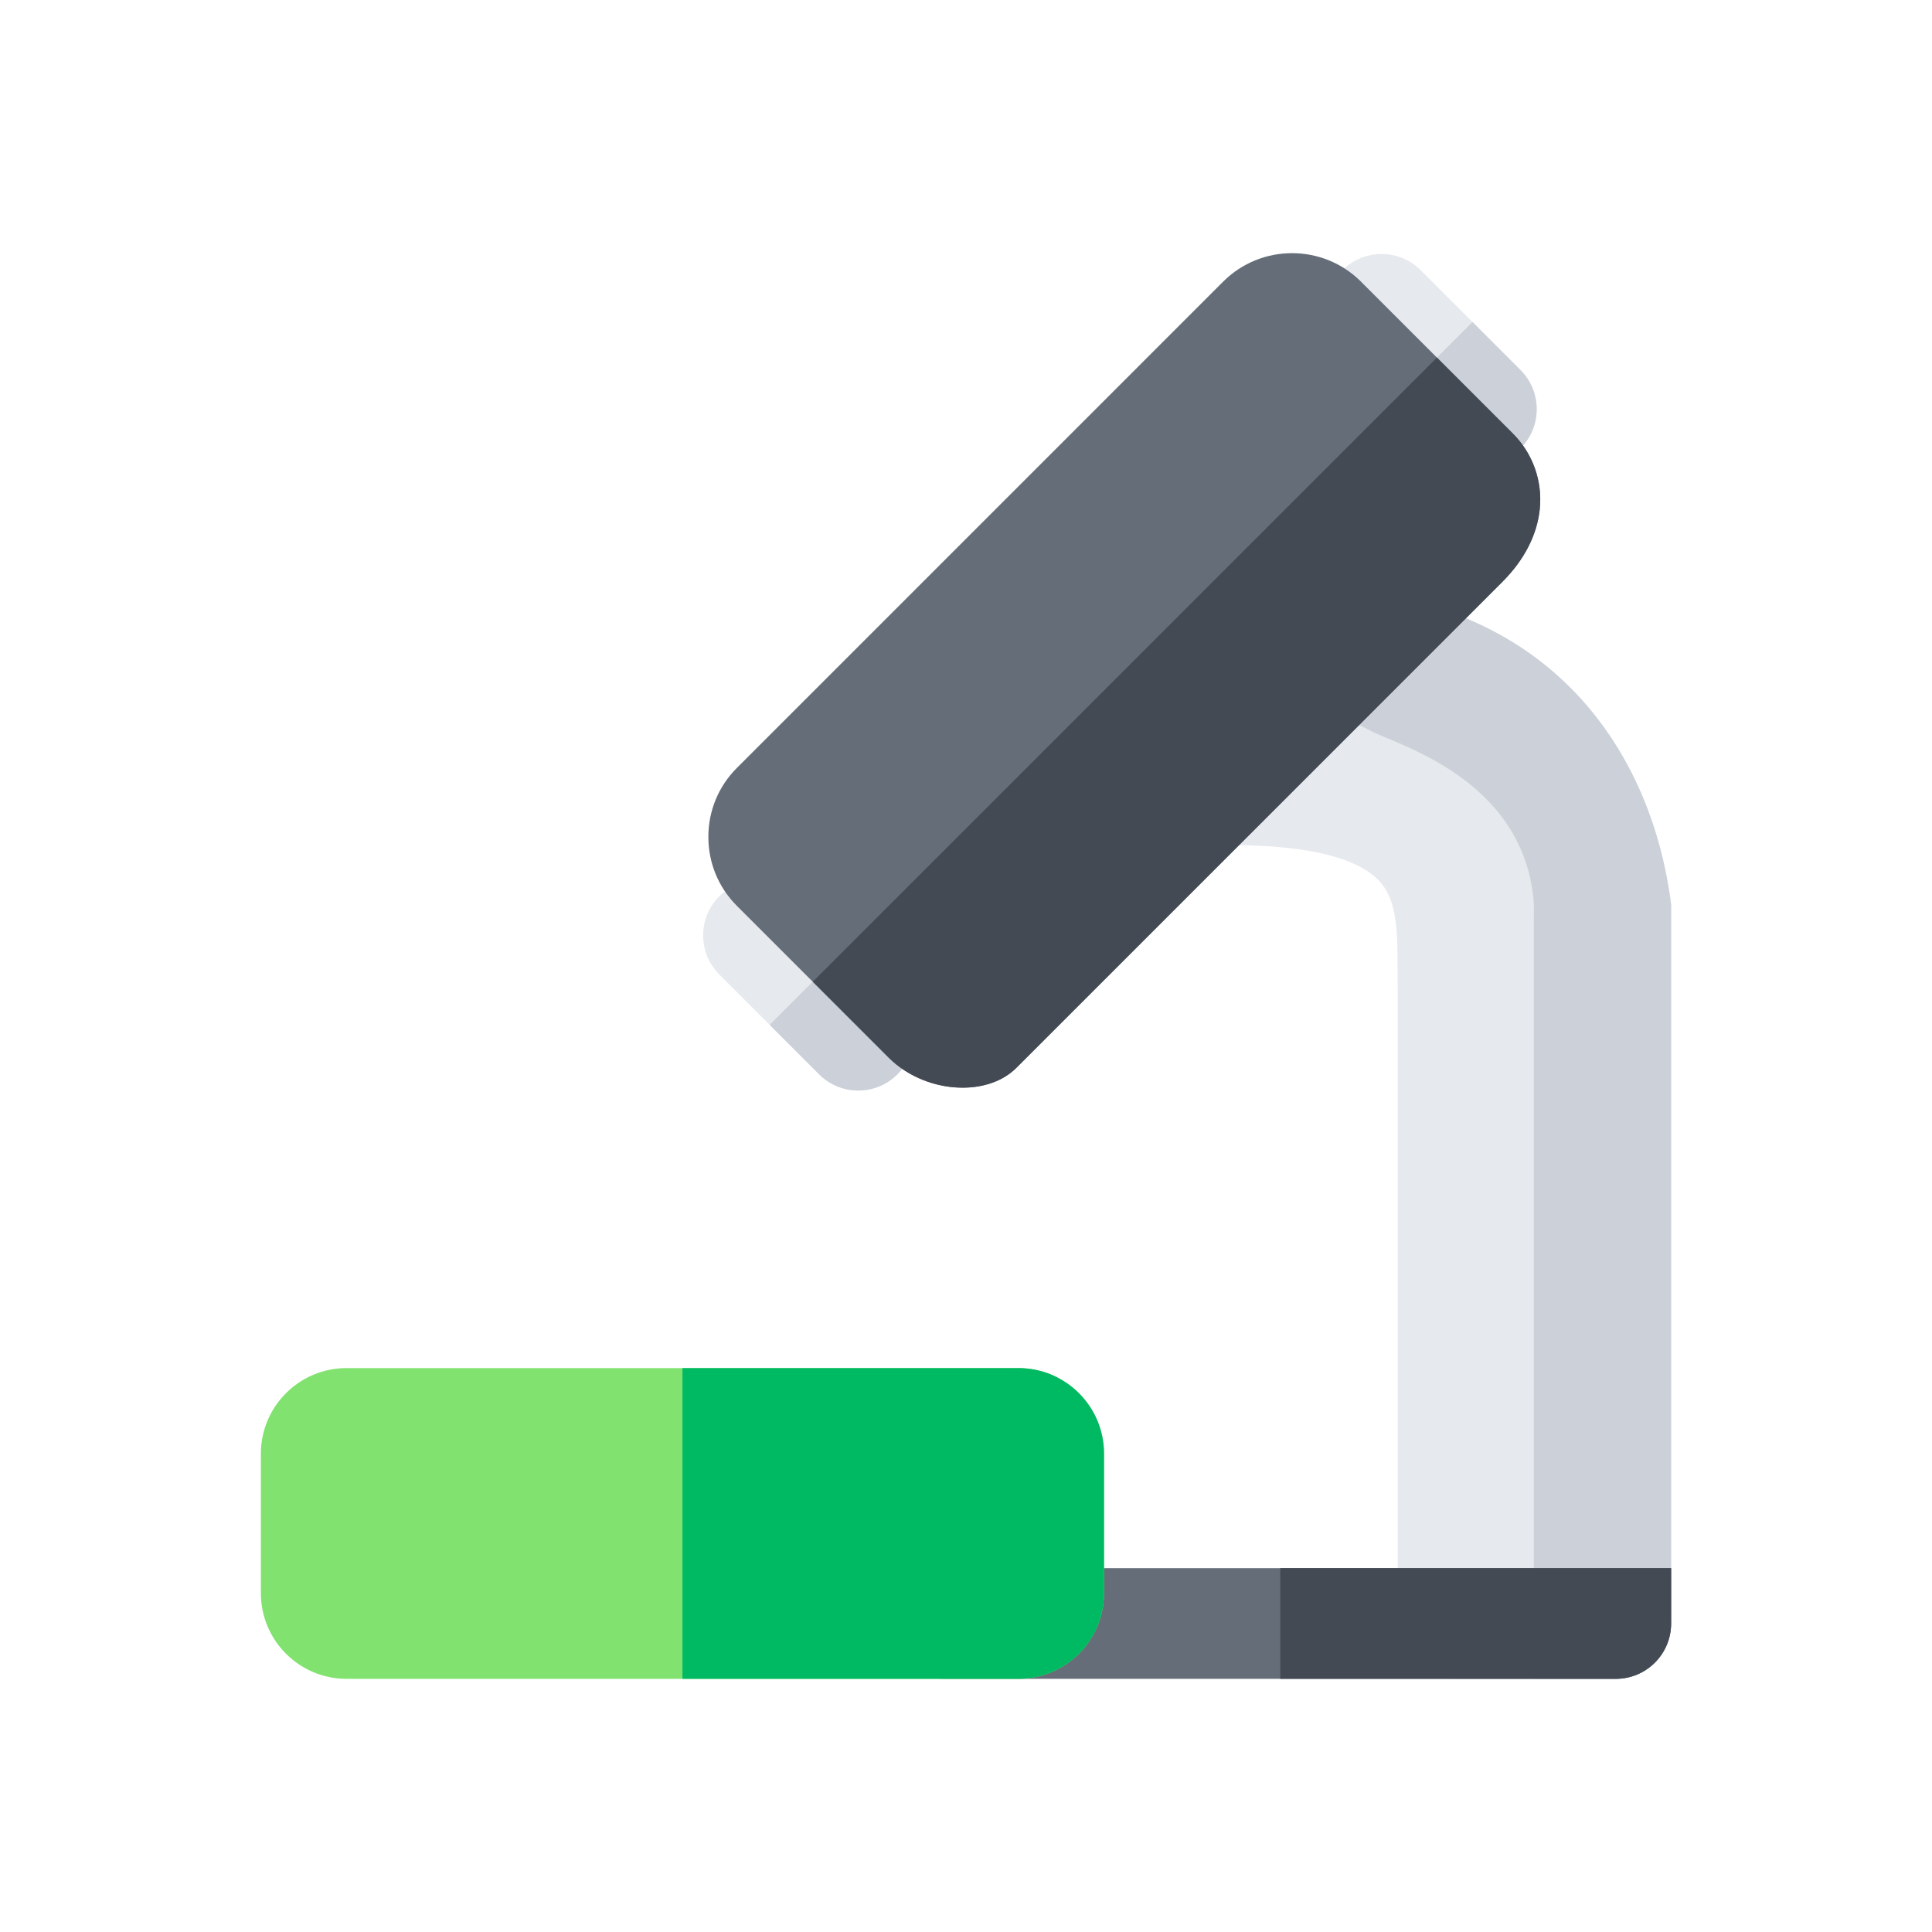 <?xml version="1.0" encoding="utf-8"?>
<!-- Generator: Adobe Illustrator 16.0.0, SVG Export Plug-In . SVG Version: 6.00 Build 0)  -->
<!DOCTYPE svg PUBLIC "-//W3C//DTD SVG 1.1//EN" "http://www.w3.org/Graphics/SVG/1.1/DTD/svg11.dtd">
<svg version="1.1" id="Layer_1" xmlns="http://www.w3.org/2000/svg" xmlns:xlink="http://www.w3.org/1999/xlink" x="0px" y="0px"
	 width="350px" height="350px" viewBox="0 0 350 350" enable-background="new 0 0 350 350" xml:space="preserve">
<path fill="#E6E9ED" d="M302.739,163.891v130.219c0,5.534-4.485,10.026-10.026,10.026h-29.477c-5.534,0-10.026-4.491-10.026-10.026
	V179.585c-0.034-1.39-0.034-2.794-0.026-4.164c0.006-7.606-0.234-12.846-3.637-16.162c-3.114-3.048-10.801-6.57-29.71-6.103h-0.121
	c-0.047,0-0.086,0.007-0.134,0.007c-0.14,0-0.287-0.014-0.427-0.021c-0.148-0.006-0.301-0.014-0.448-0.026
	c-0.154-0.014-0.308-0.034-0.461-0.054c-0.181-0.027-0.354-0.047-0.535-0.08c-0.106-0.02-0.214-0.047-0.321-0.074
	c-0.213-0.047-0.427-0.094-0.635-0.154c-0.066-0.021-0.133-0.047-0.201-0.067c-0.246-0.08-0.486-0.16-0.728-0.254
	c-0.04-0.02-0.086-0.04-0.127-0.06c-0.261-0.107-0.515-0.228-0.762-0.354c-0.041-0.021-0.074-0.04-0.107-0.06
	c-0.255-0.141-0.501-0.281-0.742-0.441c-0.04-0.02-0.067-0.047-0.107-0.074c-0.239-0.161-0.475-0.334-0.701-0.515
	c-0.033-0.027-0.067-0.06-0.101-0.087c-0.221-0.187-0.441-0.381-0.655-0.588c-0.006-0.014-0.02-0.02-0.026-0.033
	c-0.033-0.027-0.054-0.06-0.087-0.087c-0.187-0.201-0.374-0.401-0.555-0.615c-0.048-0.06-0.101-0.127-0.147-0.194
	c-0.153-0.187-0.294-0.381-0.435-0.582c-0.054-0.087-0.113-0.181-0.167-0.268c-0.113-0.181-0.228-0.368-0.335-0.562
	c-0.053-0.107-0.106-0.213-0.159-0.32c-0.094-0.181-0.174-0.362-0.255-0.548c-0.054-0.121-0.101-0.241-0.147-0.368
	c-0.066-0.173-0.127-0.354-0.187-0.535c-0.04-0.14-0.08-0.281-0.121-0.421c-0.039-0.167-0.086-0.341-0.119-0.514
	c-0.04-0.161-0.061-0.321-0.087-0.481c-0.027-0.154-0.054-0.314-0.067-0.475c-0.026-0.181-0.033-0.368-0.047-0.555
	c-0.007-0.107-0.021-0.208-0.021-0.314v-0.112c0-0.194,0.007-0.381,0.014-0.575c0.006-0.14,0.014-0.288,0.021-0.428
	c0.021-0.174,0.046-0.341,0.066-0.515c0.021-0.154,0.04-0.314,0.067-0.475c0.033-0.147,0.074-0.301,0.107-0.448
	c0.04-0.167,0.073-0.334,0.12-0.501c0.047-0.147,0.1-0.294,0.154-0.448c0.053-0.154,0.1-0.314,0.16-0.468
	c0.066-0.161,0.14-0.314,0.214-0.468c0.061-0.14,0.12-0.281,0.188-0.407c0.086-0.161,0.18-0.308,0.267-0.461
	c0.074-0.134,0.148-0.261,0.228-0.388c0.087-0.134,0.188-0.268,0.288-0.401c0.094-0.134,0.188-0.274,0.294-0.401
	c0.094-0.113,0.193-0.228,0.287-0.334c0.127-0.14,0.247-0.288,0.381-0.421c0.026-0.026,0.047-0.06,0.08-0.086l7.728-7.727
	l2.934-2.934l1.766-1.765l13.374-13.375c0.481-0.488,1.009-0.923,1.584-1.304c0.074-0.047,0.147-0.087,0.221-0.134
	c0.2-0.127,0.407-0.254,0.621-0.367c0.087-0.047,0.174-0.087,0.267-0.127c0.202-0.101,0.408-0.201,0.622-0.288
	c0.08-0.033,0.161-0.06,0.241-0.094c0.227-0.087,0.454-0.167,0.688-0.241c0.061-0.013,0.128-0.027,0.194-0.047
	c0.247-0.066,0.495-0.134,0.755-0.187c0.054-0.007,0.107-0.013,0.161-0.021c0.261-0.047,0.527-0.093,0.795-0.121
	c0.067-0.006,0.127,0,0.193-0.006c0.255-0.02,0.515-0.041,0.775-0.041c0.321,0,0.648,0.021,0.97,0.047c0.006,0,0.006,0,0.014,0
	c15.693,1.538,29.229,7.894,39.161,18.375c9.163,9.685,15.079,22.666,17.091,37.531L302.739,163.891z"/>
<path fill="#CCD1D9" d="M302.739,163.891v130.219c0,5.534-4.485,10.026-10.026,10.026h-14.846V167.42
	c-0.033-1.391,0.088-2.801-0.026-4.164c-1.925-22.305-24.984-28.373-29.563-30.88c-4.313-2.362-13.06-5.469-23.354-8.756
	l-1.765,1.765l1.765-1.765l13.374-13.375c0.481-0.488,1.01-0.923,1.584-1.304c0.074-0.047,0.147-0.086,0.221-0.134
	c0.2-0.127,0.408-0.254,0.621-0.368c0.087-0.046,0.175-0.086,0.269-0.127c0.2-0.101,0.407-0.201,0.621-0.288
	c0.08-0.033,0.16-0.06,0.24-0.094c0.228-0.087,0.454-0.167,0.688-0.241c0.06-0.013,0.128-0.026,0.193-0.047
	c0.248-0.066,0.495-0.133,0.756-0.187c0.053-0.007,0.106-0.013,0.16-0.021c0.261-0.047,0.528-0.093,0.795-0.12
	c0.068-0.007,0.128,0,0.194-0.007c0.254-0.02,0.515-0.041,0.775-0.041c0.32,0,0.647,0.021,0.969,0.047c0.007,0,0.007,0,0.014,0
	c15.693,1.538,29.229,7.894,39.161,18.375c9.164,9.685,15.08,22.666,17.092,37.531L302.739,163.891z"/>
<path fill="#656D78" d="M302.739,284.084v10.025c0,5.534-4.485,10.026-10.026,10.026H171.15c-5.534,0-10.026-4.491-10.026-10.026
	s4.491-10.025,10.026-10.025H302.739z"/>
<path fill="#434A54" d="M302.739,284.084v10.025c0,5.534-4.485,10.026-10.026,10.026h-60.777v-20.052H302.739z"/>
<path fill="#81E26F" d="M200.005,263.35v25.278c0,8.55-6.952,15.508-15.507,15.508H62.768c-8.549,0-15.507-6.958-15.507-15.508
	V263.35c0-8.556,6.958-15.507,15.507-15.507h121.73C193.054,247.843,200.005,254.795,200.005,263.35z"/>
<path fill="#00BA63" d="M200.005,263.35v25.278c0,8.55-6.952,15.508-15.507,15.508h-60.865v-56.293h60.865
	C193.054,247.843,200.005,254.795,200.005,263.35z"/>
<g>
	<path fill="#E6E9ED" d="M162.572,194.621c-1.956,1.956-4.518,2.94-7.09,2.94c-2.562,0-5.128-0.979-7.09-2.94l-18.079-18.077
		c-3.914-3.915-3.914-10.266,0-14.18c3.913-3.914,10.265-3.914,14.179,0l18.079,18.078
		C166.49,184.36,166.49,190.704,162.572,194.621z"/>
	<path fill="#E6E9ED" d="M275.451,81.212c-1.961,1.961-4.527,2.94-7.09,2.94c-2.571,0-5.133-0.983-7.09-2.94l-18.079-18.079
		c-3.917-3.917-3.917-10.26,0-14.179c3.914-3.913,10.262-3.918,14.18,0l18.078,18.079C279.369,70.952,279.363,77.3,275.451,81.212z"
		/>
</g>
<g>
	<path fill="#CCD1D9" d="M162.572,194.621c-1.956,1.956-4.518,2.94-7.09,2.94c-2.562,0-5.128-0.979-7.09-2.94l-8.961-8.961
		l14.179-14.179l8.961,8.961C166.49,184.36,166.49,190.704,162.572,194.621z"/>
	<path fill="#CCD1D9" d="M275.451,81.212c-1.961,1.961-4.527,2.94-7.09,2.94c-2.571,0-5.133-0.983-7.09-2.94l-8.696-8.696
		l14.179-14.179l8.696,8.697C279.369,70.952,279.363,77.3,275.451,81.212z"/>
</g>
<path fill="#656D78" d="M272.204,105.37l-88.089,88.088c-2.415,2.416-5.965,3.583-9.727,3.583c-4.74,0.004-9.821-1.862-13.403-5.445
	l-27.493-27.493c-3.332-3.332-5.166-7.765-5.166-12.492c0-4.726,1.833-9.16,5.166-12.492l88.087-88.089
	c6.886-6.887,18.093-6.891,24.983,0l27.493,27.493c3.645,3.644,5.421,8.663,4.878,13.782
	C278.442,96.938,276.117,101.456,272.204,105.37z"/>
<path fill="#434A54" d="M272.204,105.37l-88.089,88.088c-2.415,2.416-5.965,3.583-9.727,3.583c-4.74,0.004-9.821-1.862-13.403-5.445
	l-13.745-13.744L260.313,64.779l13.744,13.744c3.644,3.644,5.421,8.663,4.878,13.782C278.442,96.938,276.117,101.456,272.204,105.37
	z"/>
</svg>
